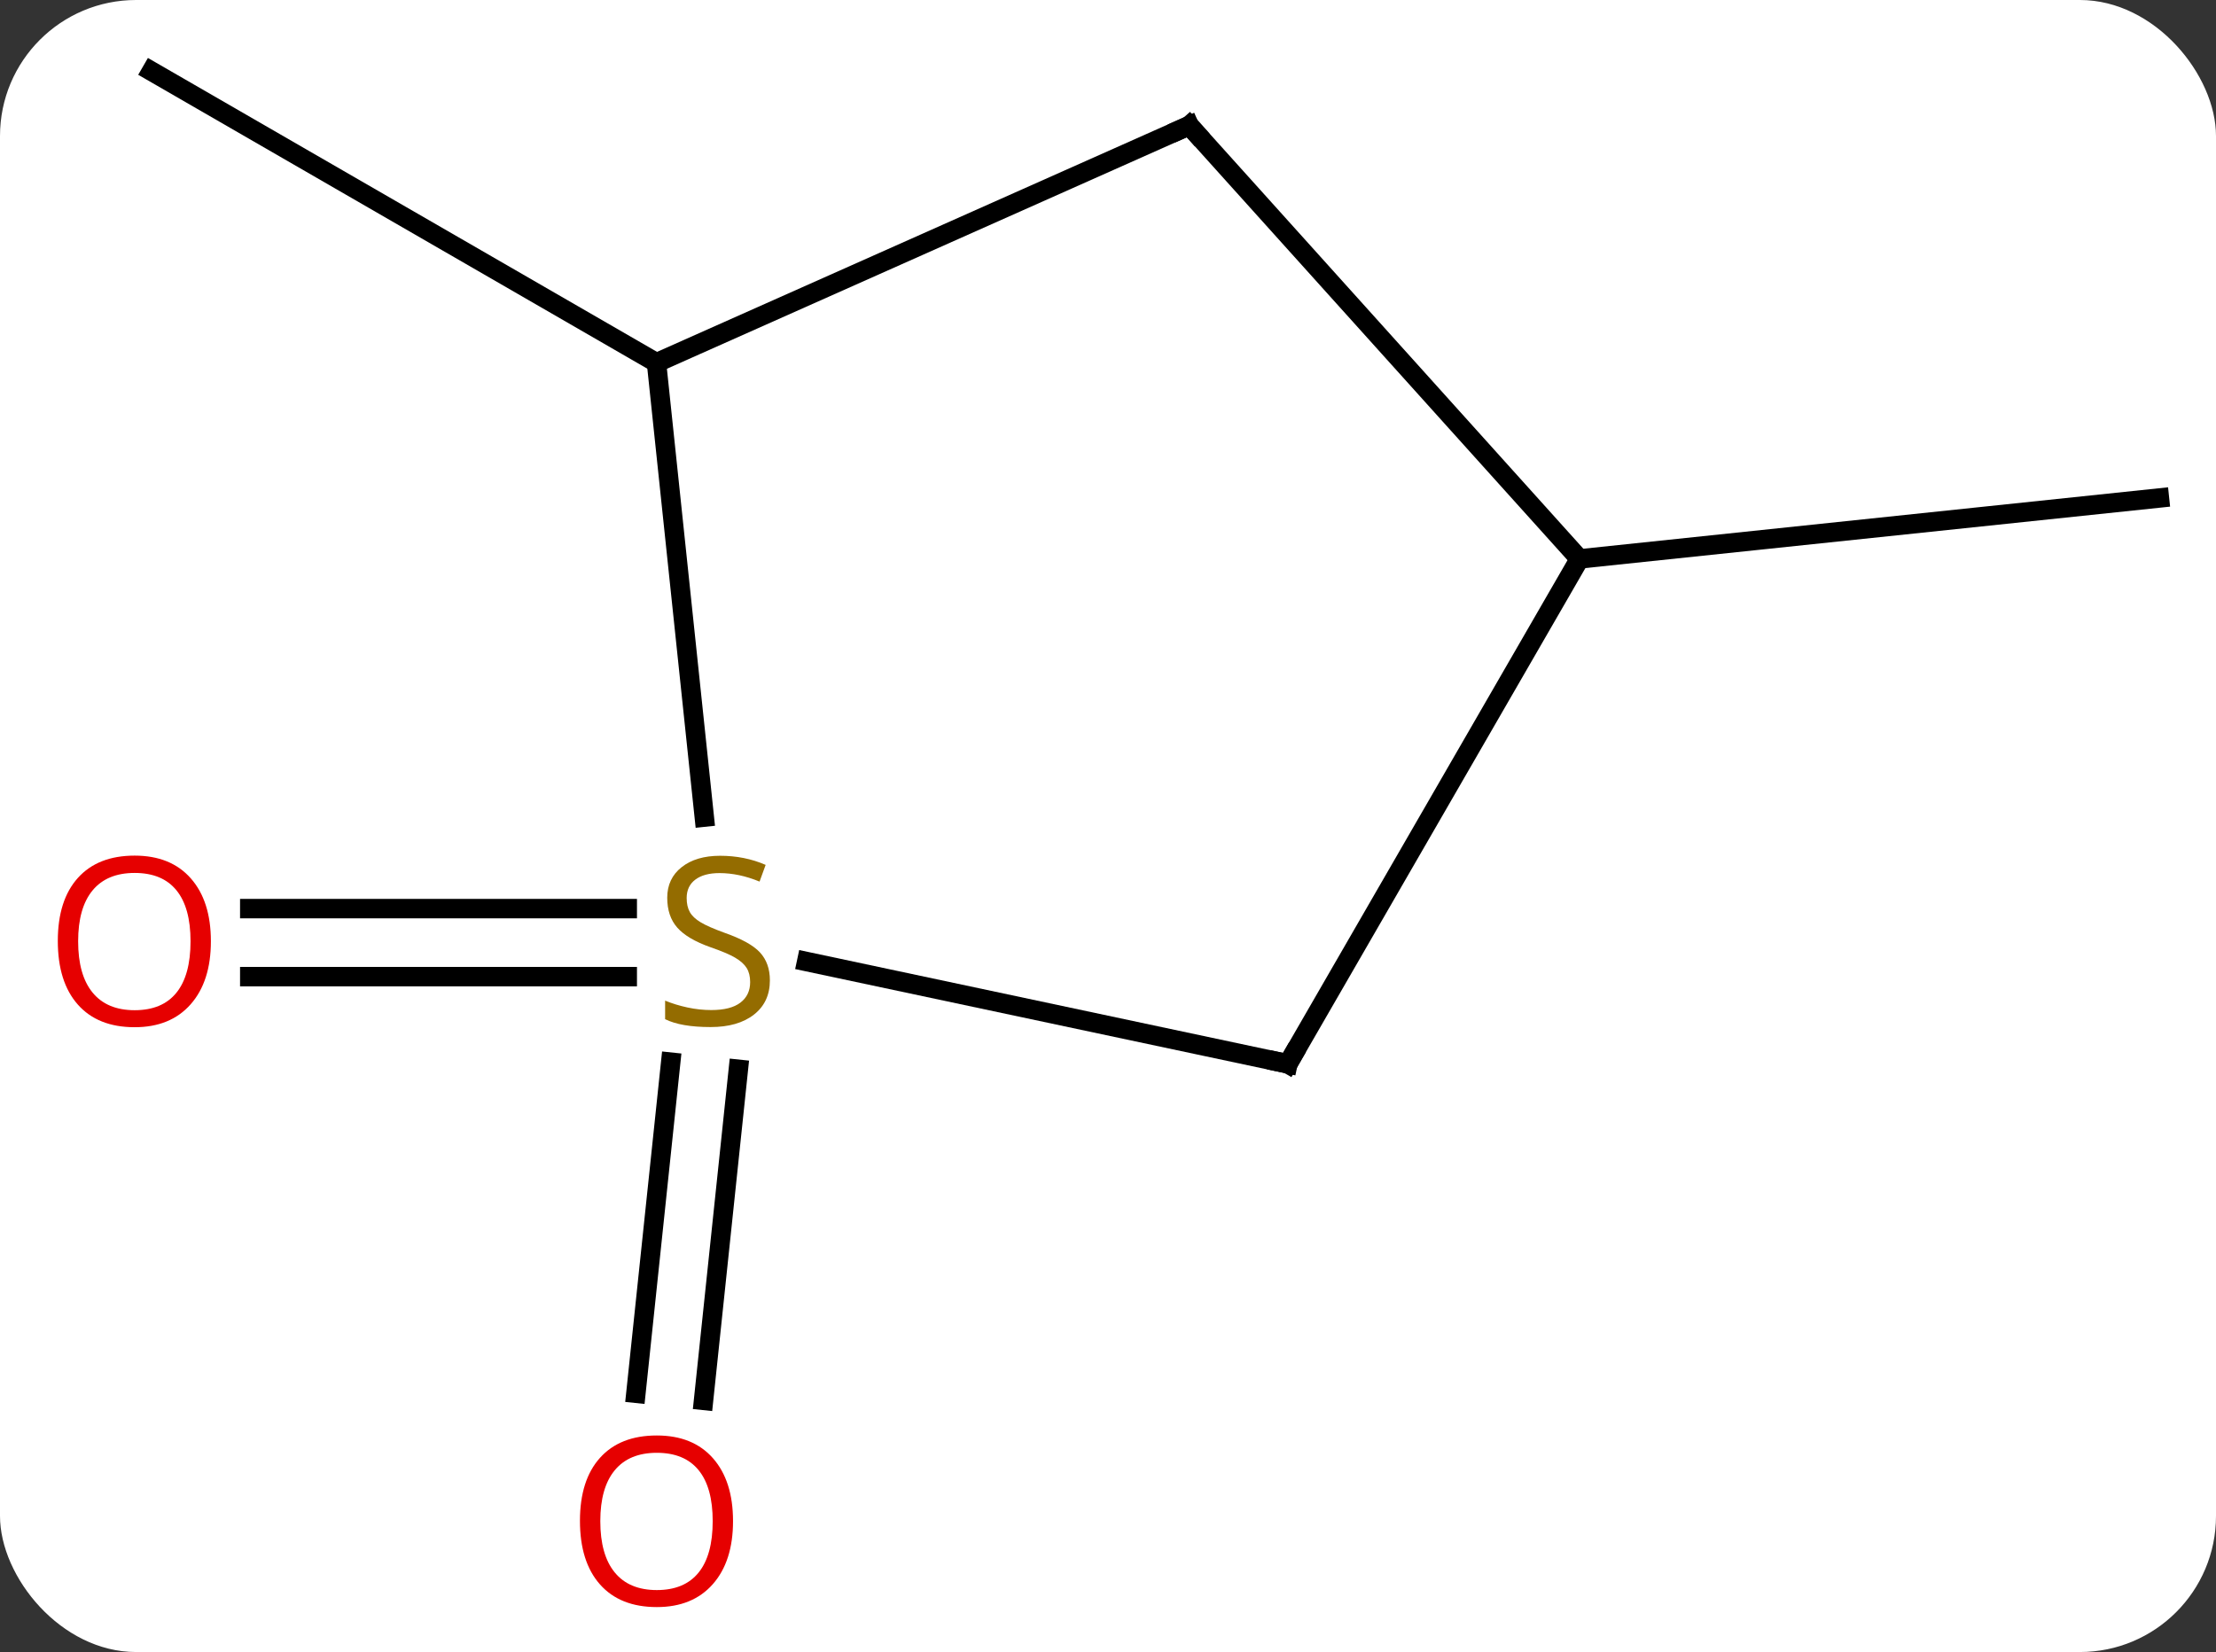 <svg width="114" viewBox="0 0 114 85" style="fill-opacity:1; color-rendering:auto; color-interpolation:auto; text-rendering:auto; stroke:black; stroke-linecap:square; stroke-miterlimit:10; shape-rendering:auto; stroke-opacity:1; fill:black; stroke-dasharray:none; font-weight:normal; stroke-width:1; font-family:'Open Sans'; font-style:normal; stroke-linejoin:miter; font-size:12; stroke-dashoffset:0; image-rendering:auto;" height="85" class="cas-substance-image" xmlns:xlink="http://www.w3.org/1999/xlink" xmlns="http://www.w3.org/2000/svg"><rect x="0" y="0" width="114" height="85" fill="#333333" stroke="none"/><svg class="cas-substance-single-component"><rect y="0" x="0" width="114" stroke="none" ry="7" rx="7" height="85" fill="white" class="cas-substance-group"/><svg y="0" x="0" width="114" viewBox="0 0 114 85" style="fill:black;" height="85" class="cas-substance-single-component-image"><svg><g><g transform="translate(59,41)" style="text-rendering:geometricPrecision; color-rendering:optimizeQuality; color-interpolation:linearRGB; stroke-linecap:butt; image-rendering:optimizeQuality;"><line y2="9.25" y1="9.25" x2="-26.732" x1="-46.151" style="fill:none;"/><line y2="5.75" y1="5.75" x2="-26.732" x1="-46.151" style="fill:none;"/><line y2="14.016" y1="31.052" x2="-21.015" x1="-22.807" style="fill:none;"/><line y2="13.65" y1="30.686" x2="-24.495" x1="-26.287" style="fill:none;"/><line y2="-22.335" y1="-37.335" x2="-25.227" x1="-51.207" style="fill:none;"/><line y2="-12.243" y1="-15.378" x2="22.254" x1="52.089" style="fill:none;"/><line y2="-22.335" y1="1.042" x2="-25.227" x1="-22.768" style="fill:none;"/><line y2="13.737" y1="8.475" x2="7.254" x1="-17.501" style="fill:none;"/><line y2="-34.539" y1="-22.335" x2="2.181" x1="-25.227" style="fill:none;"/><line y2="-12.243" y1="13.737" x2="22.254" x1="7.254" style="fill:none;"/><line y2="-12.243" y1="-34.539" x2="22.254" x1="2.181" style="fill:none;"/></g><g transform="translate(59,41)" style="fill:rgb(230,0,0); text-rendering:geometricPrecision; color-rendering:optimizeQuality; image-rendering:optimizeQuality; font-family:'Open Sans'; stroke:rgb(230,0,0); color-interpolation:linearRGB;"><path style="stroke:none;" d="M-48.151 7.43 Q-48.151 9.492 -49.191 10.672 Q-50.23 11.852 -52.073 11.852 Q-53.964 11.852 -54.995 10.688 Q-56.026 9.523 -56.026 7.414 Q-56.026 5.32 -54.995 4.172 Q-53.964 3.023 -52.073 3.023 Q-50.214 3.023 -49.183 4.195 Q-48.151 5.367 -48.151 7.43 ZM-54.98 7.43 Q-54.98 9.164 -54.237 10.07 Q-53.495 10.977 -52.073 10.977 Q-50.651 10.977 -49.925 10.078 Q-49.198 9.18 -49.198 7.43 Q-49.198 5.695 -49.925 4.805 Q-50.651 3.914 -52.073 3.914 Q-53.495 3.914 -54.237 4.812 Q-54.98 5.711 -54.98 7.43 Z"/><path style="stroke:none;" d="M-21.29 37.265 Q-21.29 39.327 -22.329 40.507 Q-23.368 41.687 -25.211 41.687 Q-27.102 41.687 -28.133 40.523 Q-29.165 39.358 -29.165 37.249 Q-29.165 35.155 -28.133 34.007 Q-27.102 32.858 -25.211 32.858 Q-23.352 32.858 -22.321 34.03 Q-21.29 35.202 -21.29 37.265 ZM-28.118 37.265 Q-28.118 38.999 -27.375 39.905 Q-26.633 40.812 -25.211 40.812 Q-23.79 40.812 -23.063 39.913 Q-22.336 39.015 -22.336 37.265 Q-22.336 35.53 -23.063 34.64 Q-23.79 33.749 -25.211 33.749 Q-26.633 33.749 -27.375 34.648 Q-28.118 35.546 -28.118 37.265 Z"/><path style="fill:rgb(148,108,0); stroke:none;" d="M-19.394 9.438 Q-19.394 10.562 -20.214 11.203 Q-21.034 11.844 -22.441 11.844 Q-23.972 11.844 -24.784 11.438 L-24.784 10.484 Q-24.253 10.703 -23.636 10.836 Q-23.019 10.969 -22.409 10.969 Q-21.409 10.969 -20.909 10.586 Q-20.409 10.203 -20.409 9.531 Q-20.409 9.094 -20.589 8.805 Q-20.769 8.516 -21.183 8.273 Q-21.597 8.031 -22.456 7.734 Q-23.644 7.312 -24.159 6.727 Q-24.675 6.141 -24.675 5.188 Q-24.675 4.203 -23.933 3.617 Q-23.191 3.031 -21.956 3.031 Q-20.691 3.031 -19.612 3.5 L-19.925 4.359 Q-20.987 3.922 -21.987 3.922 Q-22.784 3.922 -23.23 4.258 Q-23.675 4.594 -23.675 5.203 Q-23.675 5.641 -23.511 5.93 Q-23.347 6.219 -22.956 6.453 Q-22.566 6.688 -21.753 6.984 Q-20.409 7.453 -19.901 8.008 Q-19.394 8.562 -19.394 9.438 Z"/></g><g transform="translate(59,41)" style="stroke-linecap:butt; text-rendering:geometricPrecision; color-rendering:optimizeQuality; image-rendering:optimizeQuality; font-family:'Open Sans'; color-interpolation:linearRGB; stroke-miterlimit:5;"><path style="fill:none;" d="M6.765 13.633 L7.254 13.737 L7.504 13.304"/><path style="fill:none;" d="M1.724 -34.336 L2.181 -34.539 L2.515 -34.167"/></g></g></svg></svg></svg></svg>